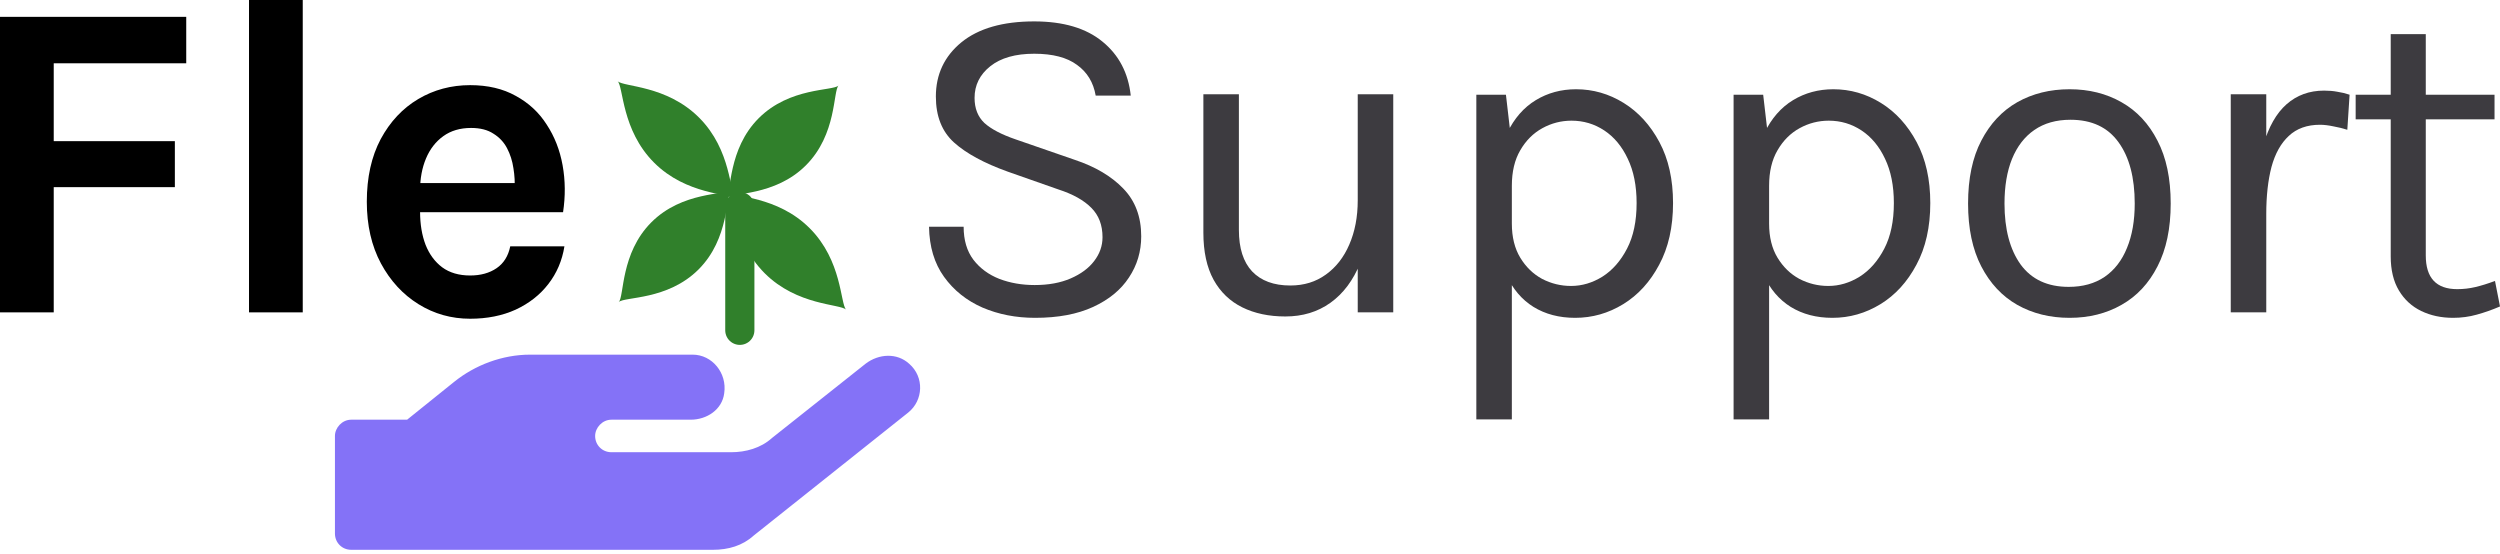 <svg width="257" height="57" viewBox="0 0 257 57" fill="none" xmlns="http://www.w3.org/2000/svg">
<path d="M93.466 37.398C92.212 36.248 90.331 36.353 88.973 37.398L79.36 45.025C78.211 46.07 76.644 46.488 75.181 46.488H62.852C61.911 46.488 61.18 45.757 61.18 44.816C61.18 43.98 61.911 43.145 62.852 43.145H71.001C72.673 43.145 74.24 42.1 74.449 40.428C74.763 38.338 73.195 36.458 71.21 36.458H54.493C51.672 36.458 48.85 37.502 46.656 39.279L41.85 43.145H36.103C35.163 43.145 34.432 43.98 34.432 44.816V54.847C34.432 55.787 35.163 56.519 36.103 56.519H73.3C74.867 56.519 76.33 56.101 77.479 55.056L93.361 42.413C94.928 41.159 95.033 38.756 93.466 37.398Z" fill="#8472F7"/>
<path d="M71.867 12.093C75.215 15.44 75.009 19.861 75.615 20.467C75.009 19.861 70.588 20.067 67.24 16.72C63.893 13.372 64.099 8.951 63.493 8.345C64.099 8.951 68.52 8.745 71.867 12.093Z" fill="#30802B"/>
<path d="M66.963 22.849C70.157 19.654 74.593 20.068 75.171 19.49C74.593 20.068 75.006 24.503 71.812 27.698C68.618 30.892 64.182 30.478 63.604 31.057C64.182 30.478 63.769 26.043 66.963 22.849Z" fill="#30802B"/>
<path d="M77.996 12.15C81.191 8.955 85.626 9.369 86.204 8.79C85.626 9.369 86.04 13.804 82.845 16.998C79.651 20.193 75.216 19.779 74.637 20.358C75.216 19.779 74.802 15.344 77.996 12.15Z" fill="#30802B"/>
<path d="M83.235 23.461C86.583 26.808 86.377 31.229 86.983 31.835C86.377 31.229 81.956 31.435 78.608 28.088C75.261 24.74 75.467 20.319 74.861 19.713C75.467 20.319 79.888 20.113 83.235 23.461Z" fill="#30802B"/>
<line x1="76.054" y1="21.24" x2="76.054" y2="33.955" stroke="#30802B" stroke-width="3" stroke-linecap="round"/>
<path d="M0 32.111V1.732H19.145V6.506H5.523V14.511H17.975V19.239H5.523V32.111H0Z" fill="black"/>
<path d="M25.599 32.111V0H31.122V32.111H25.599Z" fill="black"/>
<path d="M48.333 32.766C46.399 32.766 44.628 32.267 43.021 31.269C41.413 30.27 40.126 28.873 39.159 27.079C38.191 25.269 37.708 23.155 37.708 20.736C37.708 18.24 38.184 16.095 39.135 14.3C40.103 12.506 41.39 11.133 42.997 10.181C44.604 9.229 46.383 8.753 48.333 8.753C50.143 8.753 51.704 9.12 53.014 9.853C54.341 10.571 55.402 11.554 56.197 12.802C57.009 14.035 57.555 15.431 57.836 16.992C58.117 18.552 58.132 20.159 57.883 21.813H42.108V18.817H53.974L52.897 19.519C52.944 18.786 52.905 18.045 52.78 17.296C52.671 16.547 52.453 15.861 52.125 15.236C51.797 14.612 51.329 14.113 50.721 13.739C50.128 13.348 49.363 13.153 48.427 13.153C47.304 13.153 46.352 13.434 45.572 13.996C44.791 14.558 44.199 15.322 43.793 16.29C43.387 17.257 43.184 18.349 43.184 19.566V21.766C43.184 23.046 43.372 24.177 43.746 25.16C44.136 26.143 44.706 26.915 45.455 27.477C46.219 28.039 47.179 28.32 48.333 28.32C49.41 28.32 50.315 28.07 51.048 27.571C51.782 27.071 52.25 26.322 52.453 25.324H58.023C57.789 26.791 57.235 28.085 56.361 29.209C55.503 30.317 54.387 31.191 53.014 31.83C51.641 32.454 50.081 32.766 48.333 32.766Z" fill="black"/>
<path d="M106.411 32.673C104.445 32.673 102.643 32.322 101.004 31.62C99.366 30.902 98.048 29.849 97.049 28.46C96.05 27.072 95.536 25.355 95.504 23.311H99.062C99.062 24.684 99.397 25.816 100.068 26.705C100.739 27.579 101.629 28.234 102.736 28.671C103.844 29.092 105.053 29.303 106.364 29.303C107.784 29.303 109.017 29.076 110.062 28.624C111.107 28.172 111.911 27.579 112.473 26.845C113.05 26.096 113.339 25.277 113.339 24.388C113.339 23.14 112.956 22.133 112.192 21.369C111.427 20.588 110.296 19.957 108.798 19.473L103.602 17.647C101.168 16.773 99.327 15.775 98.079 14.652C96.831 13.528 96.207 11.952 96.207 9.924C96.207 7.646 97.08 5.789 98.828 4.353C100.591 2.918 103.087 2.2 106.317 2.2C109.313 2.2 111.654 2.895 113.339 4.283C115.024 5.656 115.991 7.505 116.241 9.83H112.637C112.403 8.473 111.763 7.419 110.717 6.671C109.688 5.906 108.221 5.524 106.317 5.524C104.383 5.524 102.877 5.953 101.8 6.811C100.724 7.669 100.185 8.754 100.185 10.064C100.185 11.141 100.521 11.999 101.192 12.639C101.878 13.263 102.947 13.825 104.398 14.324L110.483 16.43C112.59 17.132 114.251 18.115 115.469 19.379C116.701 20.643 117.317 22.281 117.317 24.294C117.317 25.855 116.896 27.267 116.054 28.53C115.227 29.794 114.002 30.801 112.379 31.55C110.756 32.299 108.767 32.673 106.411 32.673Z" fill="#3D3B40"/>
<path d="M139.575 9.69H143.226V32.111H139.575V9.69ZM123.707 9.69H127.358V23.639C127.358 25.511 127.81 26.931 128.715 27.898C129.636 28.866 130.946 29.35 132.647 29.35C134.051 29.35 135.268 28.975 136.298 28.226C137.344 27.477 138.147 26.447 138.709 25.137C139.286 23.811 139.575 22.297 139.575 20.596H140.932C140.932 23.108 140.566 25.254 139.832 27.032C139.115 28.811 138.093 30.177 136.766 31.128C135.456 32.065 133.911 32.533 132.132 32.533C130.447 32.533 128.973 32.221 127.709 31.596C126.445 30.972 125.462 30.028 124.76 28.765C124.058 27.485 123.707 25.87 123.707 23.92V9.69Z" fill="#3D3B40"/>
<path d="M161.925 32.673C160.287 32.673 158.859 32.299 157.642 31.55C156.44 30.801 155.512 29.709 154.857 28.273C154.201 26.822 153.874 25.059 153.874 22.983H155.418C155.418 24.372 155.707 25.542 156.284 26.494C156.862 27.446 157.611 28.172 158.531 28.671C159.467 29.155 160.458 29.396 161.504 29.396C162.627 29.396 163.704 29.076 164.733 28.437C165.763 27.782 166.606 26.822 167.261 25.558C167.916 24.294 168.244 22.734 168.244 20.877C168.244 19.098 167.94 17.577 167.331 16.313C166.738 15.049 165.935 14.082 164.921 13.411C163.906 12.74 162.783 12.405 161.55 12.405C160.489 12.405 159.491 12.662 158.555 13.177C157.618 13.692 156.862 14.449 156.284 15.447C155.707 16.43 155.418 17.647 155.418 19.098H153.874C153.874 16.93 154.233 15.112 154.95 13.645C155.668 12.163 156.643 11.047 157.876 10.298C159.108 9.549 160.489 9.175 162.018 9.175C163.766 9.175 165.397 9.643 166.91 10.579C168.424 11.515 169.648 12.857 170.585 14.605C171.521 16.352 171.989 18.443 171.989 20.877C171.989 23.342 171.513 25.457 170.561 27.22C169.625 28.983 168.392 30.333 166.863 31.269C165.334 32.205 163.688 32.673 161.925 32.673ZM151.767 43.111V9.737H154.81L155.418 14.979V43.111H151.767Z" fill="#3D3B40"/>
<path d="M188.37 32.673C186.732 32.673 185.304 32.299 184.087 31.55C182.886 30.801 181.957 29.709 181.302 28.273C180.647 26.822 180.319 25.059 180.319 22.983H181.864C181.864 24.372 182.152 25.542 182.73 26.494C183.307 27.446 184.056 28.172 184.977 28.671C185.913 29.155 186.904 29.396 187.949 29.396C189.072 29.396 190.149 29.076 191.179 28.437C192.209 27.782 193.051 26.822 193.706 25.558C194.362 24.294 194.689 22.734 194.689 20.877C194.689 19.098 194.385 17.577 193.777 16.313C193.184 15.049 192.38 14.082 191.366 13.411C190.352 12.74 189.228 12.405 187.996 12.405C186.935 12.405 185.936 12.662 185 13.177C184.064 13.692 183.307 14.449 182.73 15.447C182.152 16.43 181.864 17.647 181.864 19.098H180.319C180.319 16.93 180.678 15.112 181.396 13.645C182.113 12.163 183.089 11.047 184.321 10.298C185.554 9.549 186.935 9.175 188.464 9.175C190.211 9.175 191.842 9.643 193.355 10.579C194.869 11.515 196.094 12.857 197.03 14.605C197.966 16.352 198.434 18.443 198.434 20.877C198.434 23.342 197.958 25.457 197.007 27.22C196.07 28.983 194.838 30.333 193.309 31.269C191.779 32.205 190.133 32.673 188.37 32.673ZM178.213 43.111V9.737H181.255L181.864 14.979V43.111H178.213Z" fill="#3D3B40"/>
<path d="M212.756 32.673C210.743 32.673 208.949 32.228 207.373 31.339C205.813 30.45 204.58 29.131 203.675 27.384C202.77 25.636 202.318 23.483 202.318 20.924C202.318 18.349 202.77 16.196 203.675 14.464C204.58 12.717 205.813 11.398 207.373 10.509C208.949 9.62 210.743 9.175 212.756 9.175C214.753 9.175 216.532 9.62 218.092 10.509C219.668 11.398 220.901 12.717 221.79 14.464C222.695 16.196 223.148 18.349 223.148 20.924C223.148 23.483 222.695 25.636 221.79 27.384C220.901 29.131 219.668 30.45 218.092 31.339C216.532 32.228 214.753 32.673 212.756 32.673ZM212.662 29.49C214.113 29.49 215.346 29.147 216.36 28.46C217.374 27.758 218.139 26.767 218.654 25.488C219.184 24.208 219.45 22.687 219.45 20.924C219.45 18.256 218.896 16.157 217.788 14.628C216.68 13.083 215.034 12.311 212.85 12.311C211.383 12.311 210.142 12.662 209.128 13.364C208.13 14.051 207.365 15.042 206.835 16.337C206.32 17.616 206.062 19.145 206.062 20.924C206.062 23.561 206.616 25.652 207.724 27.196C208.847 28.726 210.494 29.49 212.662 29.49Z" fill="#3D3B40"/>
<path d="M229.321 32.111V9.69H232.972V32.111H229.321ZM231.848 22.001C231.848 19.161 232.121 16.805 232.667 14.932C233.214 13.044 234.009 11.64 235.055 10.72C236.116 9.783 237.403 9.315 238.916 9.315C239.416 9.315 239.868 9.354 240.274 9.432C240.695 9.495 241.117 9.596 241.538 9.737L241.304 13.341C240.867 13.2 240.391 13.083 239.876 12.99C239.361 12.881 238.901 12.826 238.495 12.826C237.169 12.826 236.1 13.208 235.289 13.973C234.477 14.722 233.884 15.783 233.51 17.156C233.151 18.529 232.972 20.144 232.972 22.001H231.848Z" fill="#3D3B40"/>
<path d="M252.179 32.673C250.962 32.673 249.87 32.439 248.902 31.971C247.935 31.503 247.17 30.801 246.609 29.864C246.047 28.928 245.766 27.758 245.766 26.354V3.511H249.37V26.26C249.37 28.569 250.447 29.724 252.6 29.724C253.24 29.724 253.856 29.654 254.449 29.513C255.058 29.373 255.736 29.162 256.485 28.881L257 31.503C256.204 31.846 255.409 32.127 254.613 32.345C253.833 32.564 253.021 32.673 252.179 32.673ZM242.162 12.264V9.737H256.438V12.264H242.162Z" fill="#3D3B40"/>
</svg>
